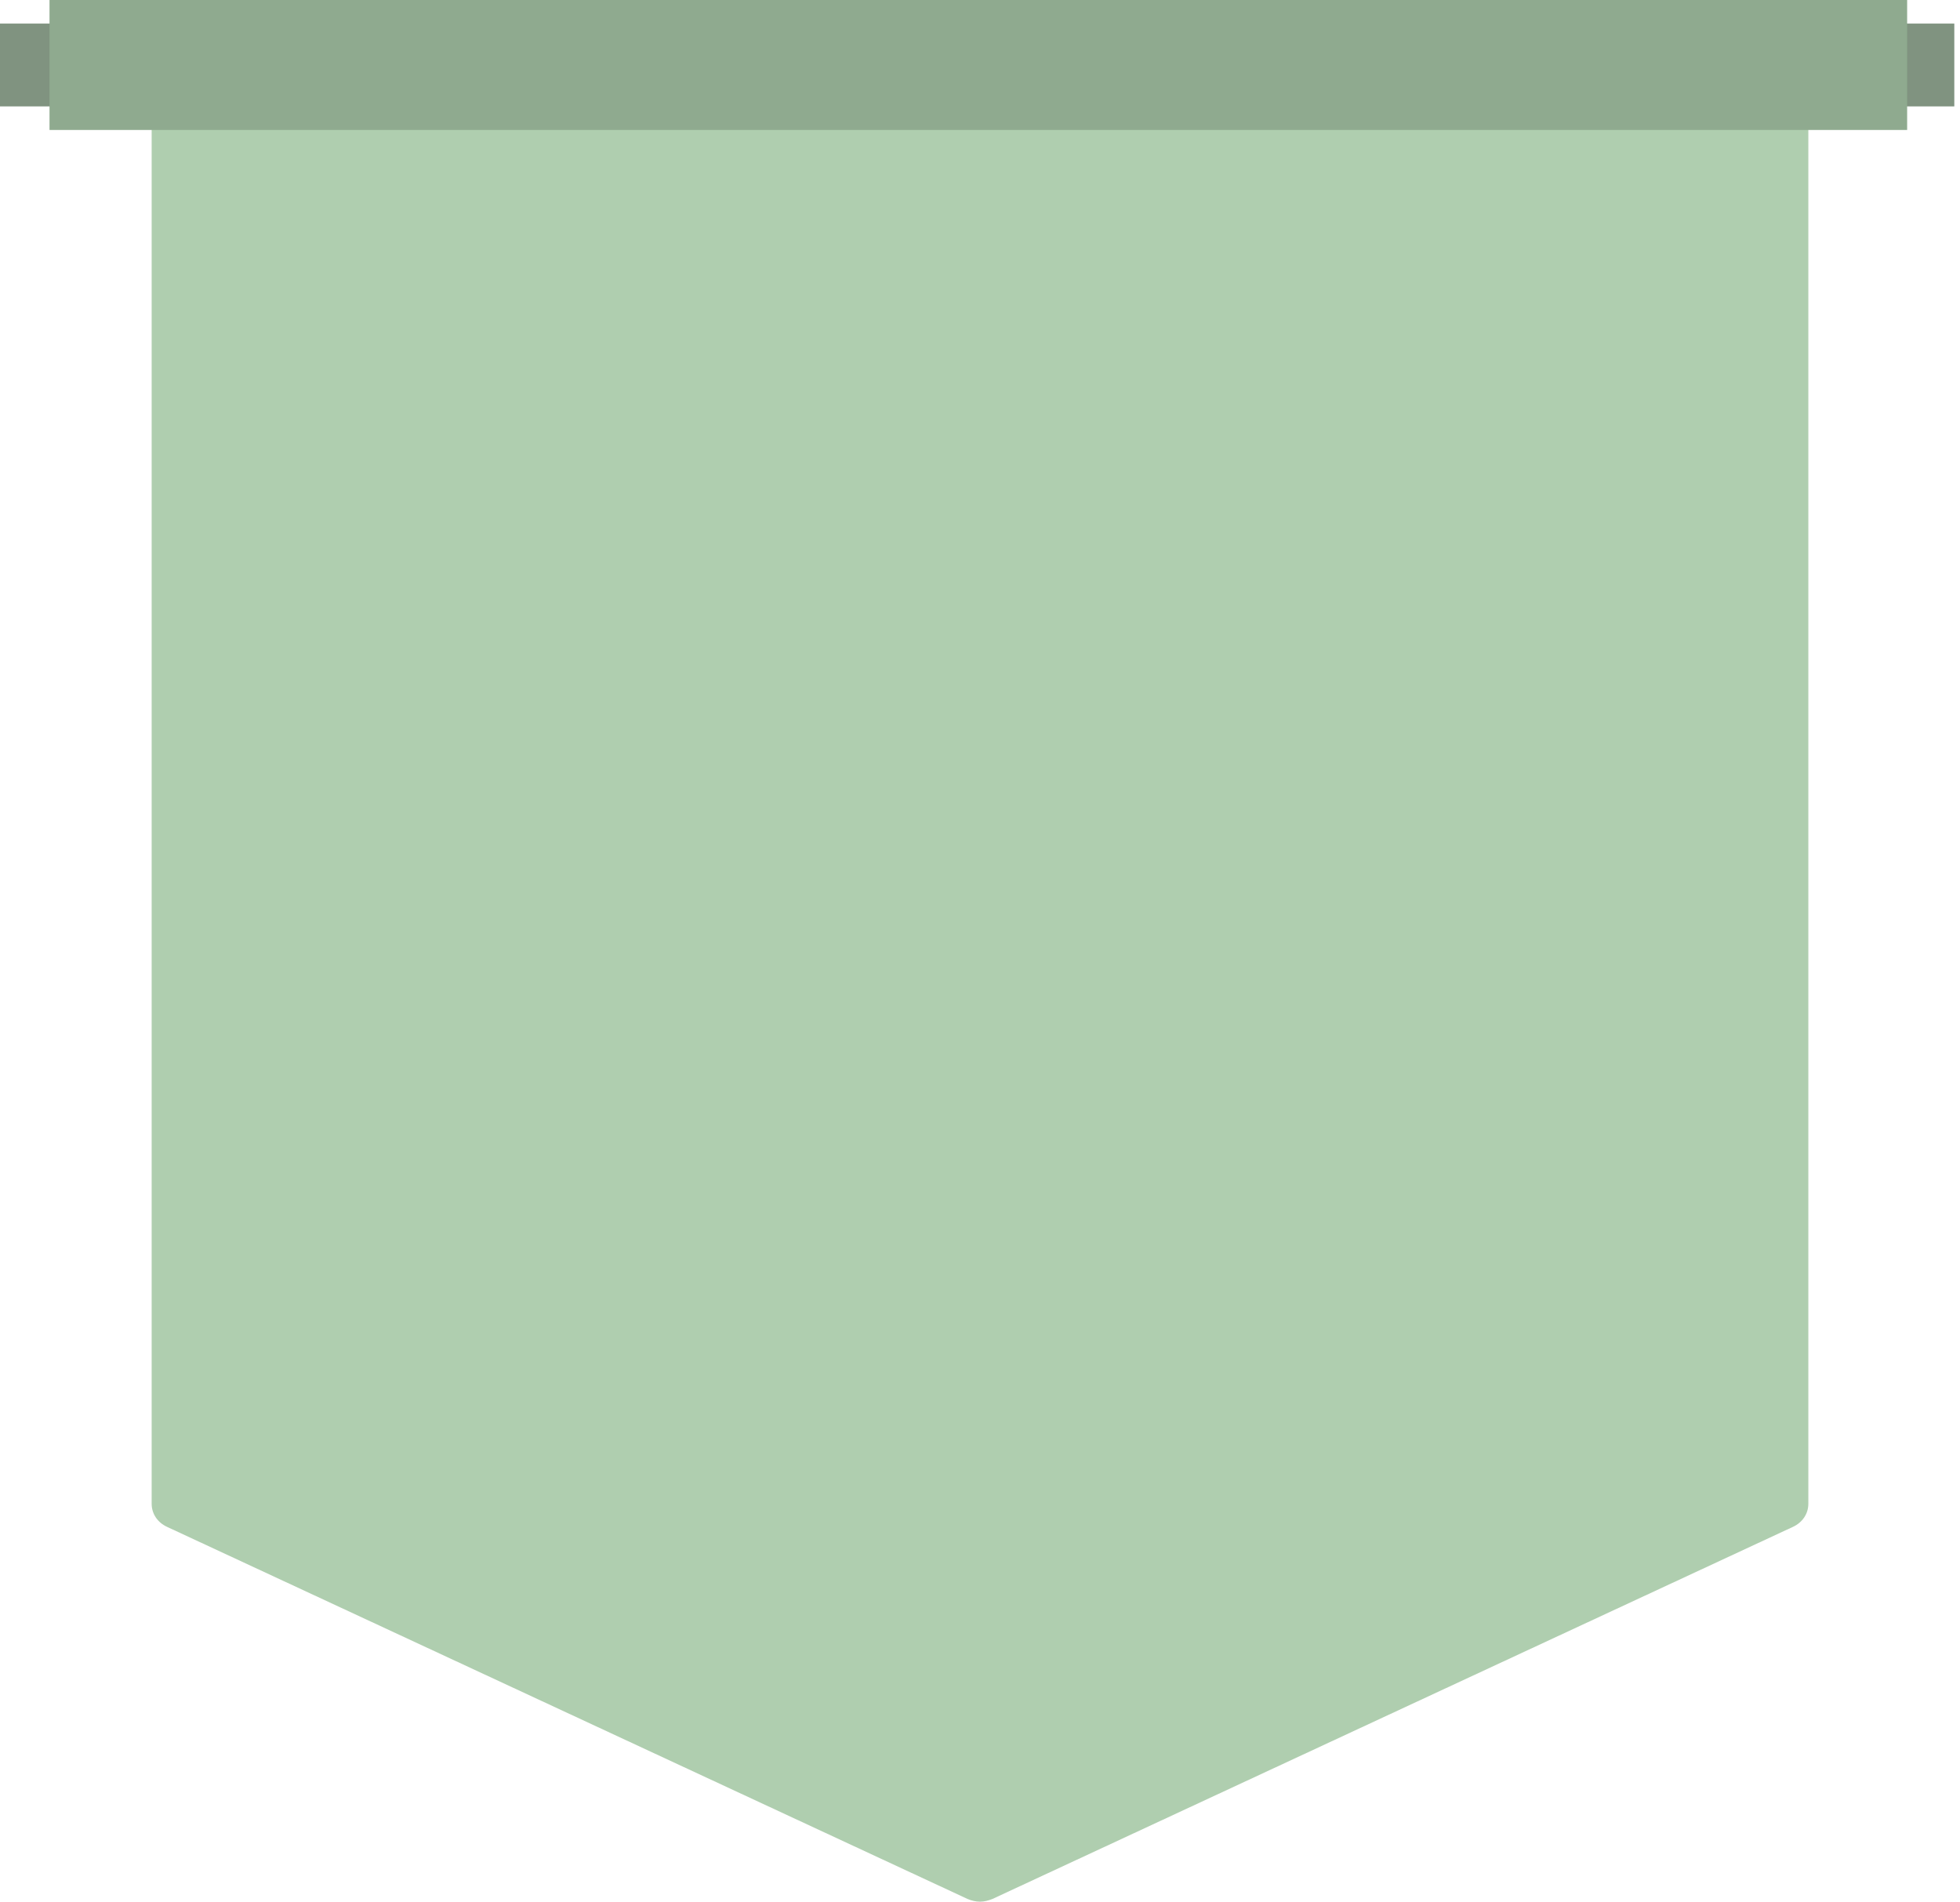 <svg width="168" height="163" viewBox="0 0 168 163" fill="none" xmlns="http://www.w3.org/2000/svg">
    <path d="M13 9V128.898C13 129.745 13.5 130.497 14.321 130.874L82.929 162.765C83.25 162.906 83.643 163 84 163C84.357 163 84.714 162.906 85.071 162.765L153.679 130.874C154.5 130.497 155 129.745 155 128.898V9H13Z" fill="#AFCEAF"/>
    <path d="M167.512 2.021H0V9.119H167.512V2.021Z" fill="#809380"/>
    <path d="M163.469 0H4.244V11.14H163.469V0Z" fill="#8FAA8F"/>
</svg>
